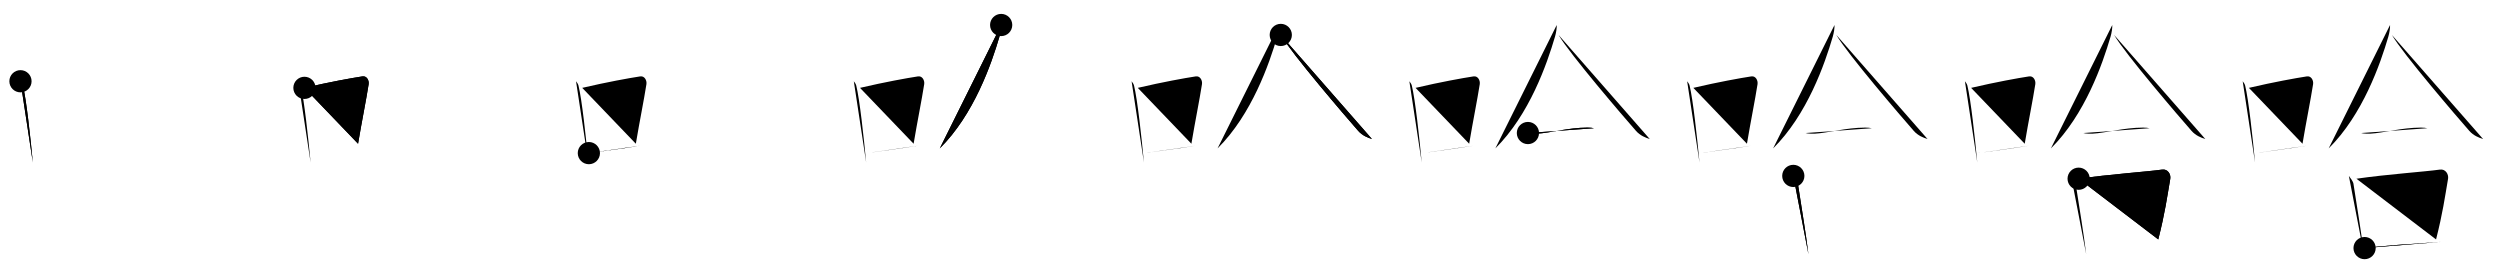 <svg class="stroke_order_diagram--svg_container_for_518662a1d5dda79658000cae" style="height: 100px; width: 900px;" viewbox="0 0 900 100"><desc>Created with Snap</desc><defs></defs><line class="stroke_order_diagram--bounding_box" x1="1" x2="899" y1="1" y2="1"></line><line class="stroke_order_diagram--bounding_box" x1="1" x2="1" y1="1" y2="99"></line><line class="stroke_order_diagram--bounding_box" x1="1" x2="899" y1="99" y2="99"></line><line class="stroke_order_diagram--guide_line" x1="0" x2="900" y1="50" y2="50"></line><line class="stroke_order_diagram--guide_line" x1="50" x2="50" y1="1" y2="99"></line><line class="stroke_order_diagram--bounding_box" x1="99" x2="99" y1="1" y2="99"></line><path class="stroke_order_diagram--current_path" d="M11.37,33.25c0.36,0.5,0.72,0.92,0.88,1.55c1.24,4.99,2.72,18.74,3.57,27.7" id="kvg:054c8-s1" kvg:type="㇑" transform="matrix(1,0,0,1,-4,-4)" xmlns:kvg="http://kanjivg.tagaini.net"></path><path class="stroke_order_diagram--current_path" d="M11.37,33.25c0.36,0.5,0.72,0.92,0.88,1.55c1.24,4.99,2.72,18.74,3.57,27.7" id="Ske2dzm83i" kvg:type="㇑" transform="matrix(1,0,0,1,-4,-4)" xmlns:kvg="http://kanjivg.tagaini.net"></path><circle class="stroke_order_diagram--path_start" cx="11.37" cy="33.25" r="4" transform="matrix(1,0,0,1,-4,-4)"></circle><line class="stroke_order_diagram--guide_line" x1="150" x2="150" y1="1" y2="99"></line><line class="stroke_order_diagram--bounding_box" x1="199" x2="199" y1="1" y2="99"></line><path class="stroke_order_diagram--existing_path" d="M11.37,33.25c0.36,0.5,0.72,0.92,0.88,1.55c1.24,4.99,2.72,18.74,3.57,27.7" id="Ske2dzm83l" kvg:type="㇑" transform="matrix(1,0,0,1,96,-4)" xmlns:kvg="http://kanjivg.tagaini.net"></path><path class="stroke_order_diagram--current_path" d="M13.6,35.63c9.15-2.13,16.69-3.48,20.88-4.13c1.53-0.24,2.45,1.42,2.23,2.83c-0.91,5.83-2.46,13.36-3.81,21.42" id="kvg:054c8-s2" kvg:type="㇕b" transform="matrix(1,0,0,1,96,-4)" xmlns:kvg="http://kanjivg.tagaini.net"></path><path class="stroke_order_diagram--current_path" d="M13.6,35.63c9.15-2.13,16.69-3.48,20.88-4.13c1.53-0.24,2.45,1.42,2.23,2.83c-0.91,5.83-2.46,13.36-3.81,21.42" id="Ske2dzm83n" kvg:type="㇕b" transform="matrix(1,0,0,1,96,-4)" xmlns:kvg="http://kanjivg.tagaini.net"></path><circle class="stroke_order_diagram--path_start" cx="13.6" cy="35.63" r="4" transform="matrix(1,0,0,1,96,-4)"></circle><line class="stroke_order_diagram--guide_line" x1="250" x2="250" y1="1" y2="99"></line><line class="stroke_order_diagram--bounding_box" x1="299" x2="299" y1="1" y2="99"></line><path class="stroke_order_diagram--existing_path" d="M11.37,33.25c0.36,0.5,0.72,0.92,0.88,1.55c1.24,4.99,2.72,18.74,3.57,27.7" id="Ske2dzm83q" kvg:type="㇑" transform="matrix(1,0,0,1,196,-4)" xmlns:kvg="http://kanjivg.tagaini.net"></path><path class="stroke_order_diagram--existing_path" d="M13.6,35.63c9.15-2.13,16.69-3.48,20.88-4.13c1.53-0.24,2.45,1.42,2.23,2.83c-0.91,5.83-2.46,13.36-3.81,21.42" id="Ske2dzm83r" kvg:type="㇕b" transform="matrix(1,0,0,1,196,-4)" xmlns:kvg="http://kanjivg.tagaini.net"></path><path class="stroke_order_diagram--current_path" d="M15.99,59.12c4.91-0.74,11.69-1.52,18.43-2.66" id="kvg:054c8-s3" kvg:type="㇐b" transform="matrix(1,0,0,1,196,-4)" xmlns:kvg="http://kanjivg.tagaini.net"></path><path class="stroke_order_diagram--current_path" d="M15.99,59.12c4.91-0.74,11.69-1.52,18.43-2.66" id="Ske2dzm83t" kvg:type="㇐b" transform="matrix(1,0,0,1,196,-4)" xmlns:kvg="http://kanjivg.tagaini.net"></path><circle class="stroke_order_diagram--path_start" cx="15.99" cy="59.12" r="4" transform="matrix(1,0,0,1,196,-4)"></circle><line class="stroke_order_diagram--guide_line" x1="350" x2="350" y1="1" y2="99"></line><line class="stroke_order_diagram--bounding_box" x1="399" x2="399" y1="1" y2="99"></line><path class="stroke_order_diagram--existing_path" d="M11.37,33.25c0.36,0.5,0.72,0.92,0.88,1.55c1.24,4.99,2.72,18.74,3.57,27.7" id="Ske2dzm83w" kvg:type="㇑" transform="matrix(1,0,0,1,296,-4)" xmlns:kvg="http://kanjivg.tagaini.net"></path><path class="stroke_order_diagram--existing_path" d="M13.6,35.63c9.15-2.13,16.69-3.48,20.88-4.13c1.53-0.24,2.45,1.42,2.23,2.83c-0.91,5.83-2.46,13.36-3.81,21.42" id="Ske2dzm83x" kvg:type="㇕b" transform="matrix(1,0,0,1,296,-4)" xmlns:kvg="http://kanjivg.tagaini.net"></path><path class="stroke_order_diagram--existing_path" d="M15.99,59.12c4.91-0.74,11.69-1.52,18.43-2.66" id="Ske2dzm83y" kvg:type="㇐b" transform="matrix(1,0,0,1,296,-4)" xmlns:kvg="http://kanjivg.tagaini.net"></path><path class="stroke_order_diagram--current_path" d="M64.42,13c0.06,1.05-0.21,2.79-0.62,4.2C60.92,27,54.62,45.22,42.32,57.43" id="kvg:054c8-s4" kvg:type="㇒" transform="matrix(1,0,0,1,296,-4)" xmlns:kvg="http://kanjivg.tagaini.net"></path><path class="stroke_order_diagram--current_path" d="M64.42,13c0.06,1.05-0.21,2.79-0.62,4.2C60.92,27,54.62,45.22,42.32,57.43" id="Ske2dzm8310" kvg:type="㇒" transform="matrix(1,0,0,1,296,-4)" xmlns:kvg="http://kanjivg.tagaini.net"></path><circle class="stroke_order_diagram--path_start" cx="64.42" cy="13" r="4" transform="matrix(1,0,0,1,296,-4)"></circle><line class="stroke_order_diagram--guide_line" x1="450" x2="450" y1="1" y2="99"></line><line class="stroke_order_diagram--bounding_box" x1="499" x2="499" y1="1" y2="99"></line><path class="stroke_order_diagram--existing_path" d="M11.37,33.25c0.36,0.5,0.72,0.92,0.88,1.55c1.24,4.99,2.72,18.74,3.57,27.7" id="Ske2dzm8313" kvg:type="㇑" transform="matrix(1,0,0,1,396,-4)" xmlns:kvg="http://kanjivg.tagaini.net"></path><path class="stroke_order_diagram--existing_path" d="M13.6,35.63c9.15-2.13,16.69-3.48,20.88-4.13c1.53-0.24,2.45,1.42,2.23,2.83c-0.91,5.83-2.46,13.36-3.81,21.42" id="Ske2dzm8314" kvg:type="㇕b" transform="matrix(1,0,0,1,396,-4)" xmlns:kvg="http://kanjivg.tagaini.net"></path><path class="stroke_order_diagram--existing_path" d="M15.99,59.12c4.91-0.74,11.69-1.52,18.43-2.66" id="Ske2dzm8315" kvg:type="㇐b" transform="matrix(1,0,0,1,396,-4)" xmlns:kvg="http://kanjivg.tagaini.net"></path><path class="stroke_order_diagram--existing_path" d="M64.42,13c0.06,1.05-0.21,2.79-0.62,4.2C60.92,27,54.62,45.22,42.32,57.43" id="Ske2dzm8316" kvg:type="㇒" transform="matrix(1,0,0,1,396,-4)" xmlns:kvg="http://kanjivg.tagaini.net"></path><path class="stroke_order_diagram--current_path" d="M65.08,16.58c4.04,6.91,23.43,29.48,27.88,34.54c1.51,1.72,3.45,2.45,4.96,2.94" id="kvg:054c8-s5" kvg:type="㇏" transform="matrix(1,0,0,1,396,-4)" xmlns:kvg="http://kanjivg.tagaini.net"></path><path class="stroke_order_diagram--current_path" d="M65.08,16.58c4.04,6.91,23.43,29.48,27.88,34.54c1.51,1.72,3.45,2.45,4.96,2.94" id="Ske2dzm8318" kvg:type="㇏" transform="matrix(1,0,0,1,396,-4)" xmlns:kvg="http://kanjivg.tagaini.net"></path><circle class="stroke_order_diagram--path_start" cx="65.08" cy="16.58" r="4" transform="matrix(1,0,0,1,396,-4)"></circle><line class="stroke_order_diagram--guide_line" x1="550" x2="550" y1="1" y2="99"></line><line class="stroke_order_diagram--bounding_box" x1="599" x2="599" y1="1" y2="99"></line><path class="stroke_order_diagram--existing_path" d="M11.37,33.25c0.36,0.5,0.72,0.92,0.88,1.55c1.24,4.99,2.72,18.74,3.57,27.7" id="Ske2dzm831b" kvg:type="㇑" transform="matrix(1,0,0,1,496,-4)" xmlns:kvg="http://kanjivg.tagaini.net"></path><path class="stroke_order_diagram--existing_path" d="M13.6,35.63c9.15-2.13,16.69-3.48,20.88-4.13c1.53-0.24,2.45,1.42,2.23,2.83c-0.91,5.83-2.46,13.36-3.81,21.42" id="Ske2dzm831c" kvg:type="㇕b" transform="matrix(1,0,0,1,496,-4)" xmlns:kvg="http://kanjivg.tagaini.net"></path><path class="stroke_order_diagram--existing_path" d="M15.99,59.12c4.91-0.74,11.69-1.52,18.43-2.66" id="Ske2dzm831d" kvg:type="㇐b" transform="matrix(1,0,0,1,496,-4)" xmlns:kvg="http://kanjivg.tagaini.net"></path><path class="stroke_order_diagram--existing_path" d="M64.42,13c0.06,1.05-0.21,2.79-0.62,4.2C60.92,27,54.62,45.22,42.32,57.43" id="Ske2dzm831e" kvg:type="㇒" transform="matrix(1,0,0,1,496,-4)" xmlns:kvg="http://kanjivg.tagaini.net"></path><path class="stroke_order_diagram--existing_path" d="M65.08,16.58c4.04,6.91,23.43,29.48,27.88,34.54c1.51,1.72,3.45,2.45,4.96,2.94" id="Ske2dzm831f" kvg:type="㇏" transform="matrix(1,0,0,1,496,-4)" xmlns:kvg="http://kanjivg.tagaini.net"></path><path class="stroke_order_diagram--current_path" d="M54.05,51.89c0.48,0.24,2.71,0.26,3.19,0.24c4.99-0.27,11.13-2.16,18.26-2.2c0.8-0.01,1.96,0.11,2.36,0.23" id="kvg:054c8-s6" kvg:type="㇐" transform="matrix(1,0,0,1,496,-4)" xmlns:kvg="http://kanjivg.tagaini.net"></path><path class="stroke_order_diagram--current_path" d="M54.05,51.89c0.48,0.24,2.71,0.26,3.19,0.24c4.99-0.27,11.13-2.16,18.26-2.2c0.8-0.01,1.96,0.11,2.36,0.23" id="Ske2dzm831h" kvg:type="㇐" transform="matrix(1,0,0,1,496,-4)" xmlns:kvg="http://kanjivg.tagaini.net"></path><circle class="stroke_order_diagram--path_start" cx="54.05" cy="51.89" r="4" transform="matrix(1,0,0,1,496,-4)"></circle><line class="stroke_order_diagram--guide_line" x1="650" x2="650" y1="1" y2="99"></line><line class="stroke_order_diagram--bounding_box" x1="699" x2="699" y1="1" y2="99"></line><path class="stroke_order_diagram--existing_path" d="M11.37,33.25c0.36,0.5,0.72,0.92,0.88,1.55c1.24,4.99,2.72,18.74,3.57,27.7" id="Ske2dzm831k" kvg:type="㇑" transform="matrix(1,0,0,1,596,-4)" xmlns:kvg="http://kanjivg.tagaini.net"></path><path class="stroke_order_diagram--existing_path" d="M13.6,35.63c9.15-2.13,16.69-3.48,20.88-4.13c1.53-0.24,2.45,1.42,2.23,2.83c-0.91,5.83-2.46,13.36-3.81,21.42" id="Ske2dzm831l" kvg:type="㇕b" transform="matrix(1,0,0,1,596,-4)" xmlns:kvg="http://kanjivg.tagaini.net"></path><path class="stroke_order_diagram--existing_path" d="M15.99,59.12c4.91-0.74,11.69-1.52,18.43-2.66" id="Ske2dzm831m" kvg:type="㇐b" transform="matrix(1,0,0,1,596,-4)" xmlns:kvg="http://kanjivg.tagaini.net"></path><path class="stroke_order_diagram--existing_path" d="M64.42,13c0.06,1.05-0.21,2.79-0.62,4.2C60.92,27,54.62,45.22,42.32,57.43" id="Ske2dzm831n" kvg:type="㇒" transform="matrix(1,0,0,1,596,-4)" xmlns:kvg="http://kanjivg.tagaini.net"></path><path class="stroke_order_diagram--existing_path" d="M65.08,16.58c4.04,6.91,23.43,29.48,27.88,34.54c1.51,1.72,3.45,2.45,4.96,2.94" id="Ske2dzm831o" kvg:type="㇏" transform="matrix(1,0,0,1,596,-4)" xmlns:kvg="http://kanjivg.tagaini.net"></path><path class="stroke_order_diagram--existing_path" d="M54.05,51.89c0.48,0.24,2.71,0.26,3.19,0.24c4.99-0.27,11.13-2.16,18.26-2.2c0.8-0.01,1.96,0.11,2.36,0.23" id="Ske2dzm831p" kvg:type="㇐" transform="matrix(1,0,0,1,596,-4)" xmlns:kvg="http://kanjivg.tagaini.net"></path><path class="stroke_order_diagram--current_path" d="M49.59,67.33c0.47,0.59,1.53,2.01,1.65,2.79c1.56,10.15,2.74,16.95,3.8,25.41" id="kvg:054c8-s7" kvg:type="㇑" transform="matrix(1,0,0,1,596,-4)" xmlns:kvg="http://kanjivg.tagaini.net"></path><path class="stroke_order_diagram--current_path" d="M49.59,67.33c0.47,0.59,1.53,2.01,1.65,2.79c1.56,10.15,2.74,16.95,3.8,25.41" id="Ske2dzm831r" kvg:type="㇑" transform="matrix(1,0,0,1,596,-4)" xmlns:kvg="http://kanjivg.tagaini.net"></path><circle class="stroke_order_diagram--path_start" cx="49.59" cy="67.33" r="4" transform="matrix(1,0,0,1,596,-4)"></circle><line class="stroke_order_diagram--guide_line" x1="750" x2="750" y1="1" y2="99"></line><line class="stroke_order_diagram--bounding_box" x1="799" x2="799" y1="1" y2="99"></line><path class="stroke_order_diagram--existing_path" d="M11.37,33.25c0.36,0.5,0.72,0.92,0.88,1.55c1.24,4.99,2.72,18.74,3.57,27.7" id="Ske2dzm831u" kvg:type="㇑" transform="matrix(1,0,0,1,696,-4)" xmlns:kvg="http://kanjivg.tagaini.net"></path><path class="stroke_order_diagram--existing_path" d="M13.6,35.63c9.15-2.13,16.69-3.48,20.88-4.13c1.53-0.24,2.45,1.42,2.23,2.83c-0.91,5.83-2.46,13.36-3.81,21.42" id="Ske2dzm831v" kvg:type="㇕b" transform="matrix(1,0,0,1,696,-4)" xmlns:kvg="http://kanjivg.tagaini.net"></path><path class="stroke_order_diagram--existing_path" d="M15.99,59.12c4.91-0.74,11.69-1.52,18.43-2.66" id="Ske2dzm831w" kvg:type="㇐b" transform="matrix(1,0,0,1,696,-4)" xmlns:kvg="http://kanjivg.tagaini.net"></path><path class="stroke_order_diagram--existing_path" d="M64.42,13c0.06,1.05-0.21,2.79-0.62,4.2C60.92,27,54.62,45.22,42.32,57.43" id="Ske2dzm831x" kvg:type="㇒" transform="matrix(1,0,0,1,696,-4)" xmlns:kvg="http://kanjivg.tagaini.net"></path><path class="stroke_order_diagram--existing_path" d="M65.08,16.58c4.04,6.91,23.43,29.48,27.88,34.54c1.51,1.72,3.45,2.45,4.96,2.94" id="Ske2dzm831y" kvg:type="㇏" transform="matrix(1,0,0,1,696,-4)" xmlns:kvg="http://kanjivg.tagaini.net"></path><path class="stroke_order_diagram--existing_path" d="M54.05,51.89c0.48,0.24,2.71,0.26,3.19,0.24c4.99-0.27,11.13-2.16,18.26-2.2c0.8-0.01,1.96,0.11,2.36,0.23" id="Ske2dzm831z" kvg:type="㇐" transform="matrix(1,0,0,1,696,-4)" xmlns:kvg="http://kanjivg.tagaini.net"></path><path class="stroke_order_diagram--existing_path" d="M49.59,67.33c0.47,0.59,1.53,2.01,1.65,2.79c1.56,10.15,2.74,16.95,3.8,25.41" id="Ske2dzm8320" kvg:type="㇑" transform="matrix(1,0,0,1,696,-4)" xmlns:kvg="http://kanjivg.tagaini.net"></path><path class="stroke_order_diagram--current_path" d="M52.31,68.34c10.94-1.59,24.62-2.52,30.08-3.29c1.99-0.28,3.19,1.67,2.91,3.32c-1.18,6.85-1.89,12.24-4.32,21.83" id="kvg:054c8-s8" kvg:type="㇕b" transform="matrix(1,0,0,1,696,-4)" xmlns:kvg="http://kanjivg.tagaini.net"></path><path class="stroke_order_diagram--current_path" d="M52.31,68.34c10.94-1.59,24.62-2.52,30.08-3.29c1.99-0.28,3.19,1.67,2.91,3.32c-1.18,6.85-1.89,12.24-4.32,21.83" id="Ske2dzm8322" kvg:type="㇕b" transform="matrix(1,0,0,1,696,-4)" xmlns:kvg="http://kanjivg.tagaini.net"></path><circle class="stroke_order_diagram--path_start" cx="52.31" cy="68.34" r="4" transform="matrix(1,0,0,1,696,-4)"></circle><line class="stroke_order_diagram--guide_line" x1="850" x2="850" y1="1" y2="99"></line><line class="stroke_order_diagram--bounding_box" x1="899" x2="899" y1="1" y2="99"></line><path class="stroke_order_diagram--existing_path" d="M11.37,33.25c0.36,0.5,0.72,0.92,0.88,1.55c1.24,4.99,2.72,18.74,3.57,27.7" id="Ske2dzm8325" kvg:type="㇑" transform="matrix(1,0,0,1,796,-4)" xmlns:kvg="http://kanjivg.tagaini.net"></path><path class="stroke_order_diagram--existing_path" d="M13.6,35.63c9.15-2.13,16.69-3.48,20.88-4.13c1.53-0.24,2.45,1.42,2.23,2.83c-0.91,5.83-2.46,13.36-3.81,21.42" id="Ske2dzm8326" kvg:type="㇕b" transform="matrix(1,0,0,1,796,-4)" xmlns:kvg="http://kanjivg.tagaini.net"></path><path class="stroke_order_diagram--existing_path" d="M15.99,59.12c4.91-0.74,11.69-1.52,18.43-2.66" id="Ske2dzm8327" kvg:type="㇐b" transform="matrix(1,0,0,1,796,-4)" xmlns:kvg="http://kanjivg.tagaini.net"></path><path class="stroke_order_diagram--existing_path" d="M64.42,13c0.06,1.05-0.21,2.79-0.62,4.2C60.92,27,54.62,45.22,42.32,57.43" id="Ske2dzm8328" kvg:type="㇒" transform="matrix(1,0,0,1,796,-4)" xmlns:kvg="http://kanjivg.tagaini.net"></path><path class="stroke_order_diagram--existing_path" d="M65.08,16.58c4.04,6.91,23.43,29.48,27.88,34.54c1.51,1.72,3.45,2.45,4.96,2.94" id="Ske2dzm8329" kvg:type="㇏" transform="matrix(1,0,0,1,796,-4)" xmlns:kvg="http://kanjivg.tagaini.net"></path><path class="stroke_order_diagram--existing_path" d="M54.05,51.89c0.48,0.24,2.71,0.26,3.19,0.24c4.99-0.27,11.13-2.16,18.26-2.2c0.8-0.01,1.96,0.11,2.36,0.23" id="Ske2dzm832a" kvg:type="㇐" transform="matrix(1,0,0,1,796,-4)" xmlns:kvg="http://kanjivg.tagaini.net"></path><path class="stroke_order_diagram--existing_path" d="M49.59,67.33c0.47,0.59,1.53,2.01,1.65,2.79c1.56,10.15,2.74,16.95,3.8,25.41" id="Ske2dzm832b" kvg:type="㇑" transform="matrix(1,0,0,1,796,-4)" xmlns:kvg="http://kanjivg.tagaini.net"></path><path class="stroke_order_diagram--existing_path" d="M52.31,68.34c10.94-1.59,24.62-2.52,30.08-3.29c1.99-0.28,3.19,1.67,2.91,3.32c-1.18,6.85-1.89,12.24-4.32,21.83" id="Ske2dzm832c" kvg:type="㇕b" transform="matrix(1,0,0,1,796,-4)" xmlns:kvg="http://kanjivg.tagaini.net"></path><path class="stroke_order_diagram--current_path" d="M55.25,93.31c6.41-0.87,18.32-1.61,27.72-2.25" id="kvg:054c8-s9" kvg:type="㇐b" transform="matrix(1,0,0,1,796,-4)" xmlns:kvg="http://kanjivg.tagaini.net"></path><path class="stroke_order_diagram--current_path" d="M55.25,93.31c6.41-0.87,18.32-1.61,27.72-2.25" id="Ske2dzm832e" kvg:type="㇐b" transform="matrix(1,0,0,1,796,-4)" xmlns:kvg="http://kanjivg.tagaini.net"></path><circle class="stroke_order_diagram--path_start" cx="55.25" cy="93.31" r="4" transform="matrix(1,0,0,1,796,-4)"></circle></svg>